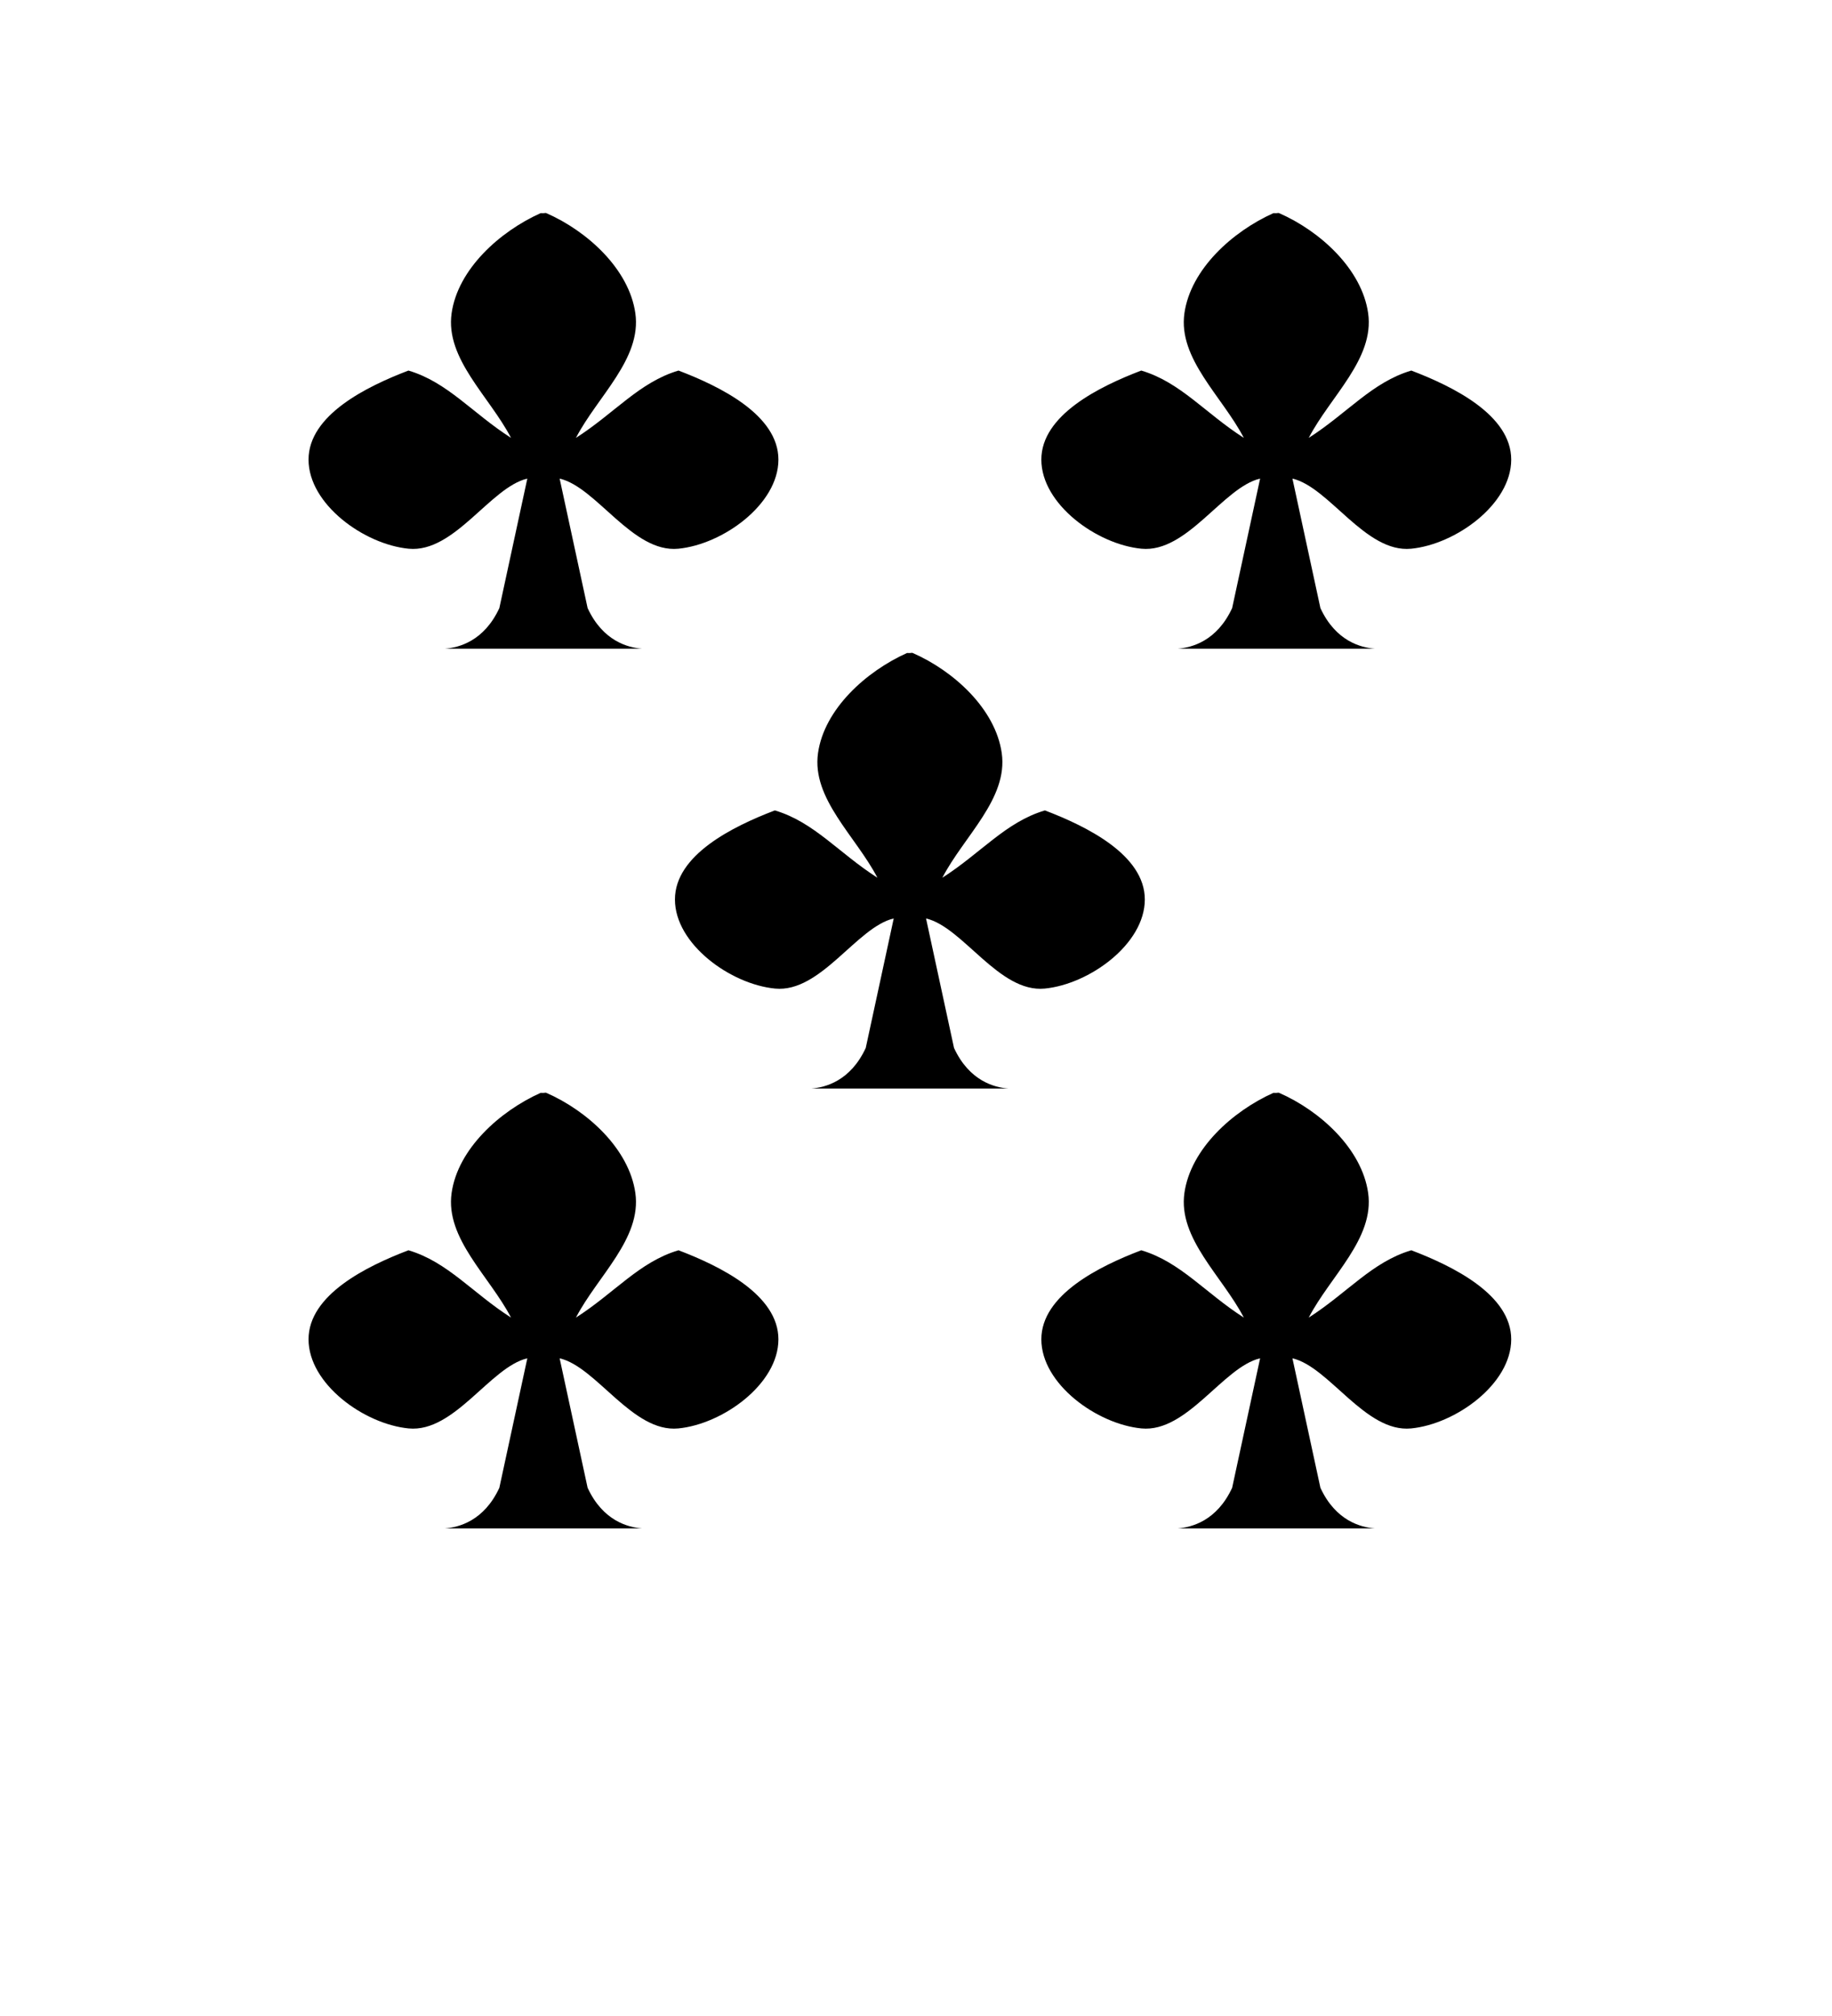 <?xml version="1.0" encoding="UTF-8"?>
<svg version="1.1" viewBox="0 0 100 110" xmlns="http://www.w3.org/2000/svg" xmlns:cc="http://creativecommons.org/ns#" xmlns:dc="http://purl.org/dc/elements/1.1/" xmlns:rdf="http://www.w3.org/1999/02/22-rdf-syntax-ns#" xmlns:xlink="http://www.w3.org/1999/xlink">
 <path id="path833-3-0" d="m49.51 35.63c-2.224 0.998-4.517 3.051-4.859 5.464-0.352 2.486 2.067 4.535 3.243 6.798-2.114-1.352-3.453-3.032-5.588-3.67-0.006-0.002-0.013-0.002-0.019 0-2.273 0.867-5.447 2.426-5.445 4.859 0.002 2.437 3.038 4.624 5.464 4.859 2.496 0.242 4.463-3.358 6.478-3.826l-1.527 7.065c-0.835 1.806-2.215 2.159-2.966 2.215h10.75c-0.752-0.055-2.132-0.409-2.966-2.215l-1.527-7.065c2.015 0.468 3.982 4.068 6.478 3.826 2.426-0.235 5.462-2.421 5.464-4.859 0.002-2.433-3.172-3.992-5.445-4.859-0.006-0.002-0.013-0.002-0.019 0-2.135 0.638-3.474 2.318-5.588 3.67 1.176-2.263 3.595-4.312 3.243-6.798-0.342-2.413-2.626-4.487-4.859-5.464-0.047-0.021-0.102 0.003-0.153 0.003s-0.102-0.002-0.153-0.003h-1e-6z" fill-rule="evenodd" stroke-linecap="square" stroke-linejoin="round" stroke-width="1.476" style="paint-order:fill markers stroke"/>
 <use id="use835" transform="translate(-20,-24)" width="100%" height="100%" xlink:href="#path833-3-0"/>
 <use id="use837" transform="translate(40)" width="100%" height="100%" xlink:href="#use835"/>
 <use id="use839" transform="translate(0,48)" width="100%" height="100%" xlink:href="#use837"/>
 <use transform="translate(-40)" width="100%" height="100%" xlink:href="#use839"/>
</svg>
